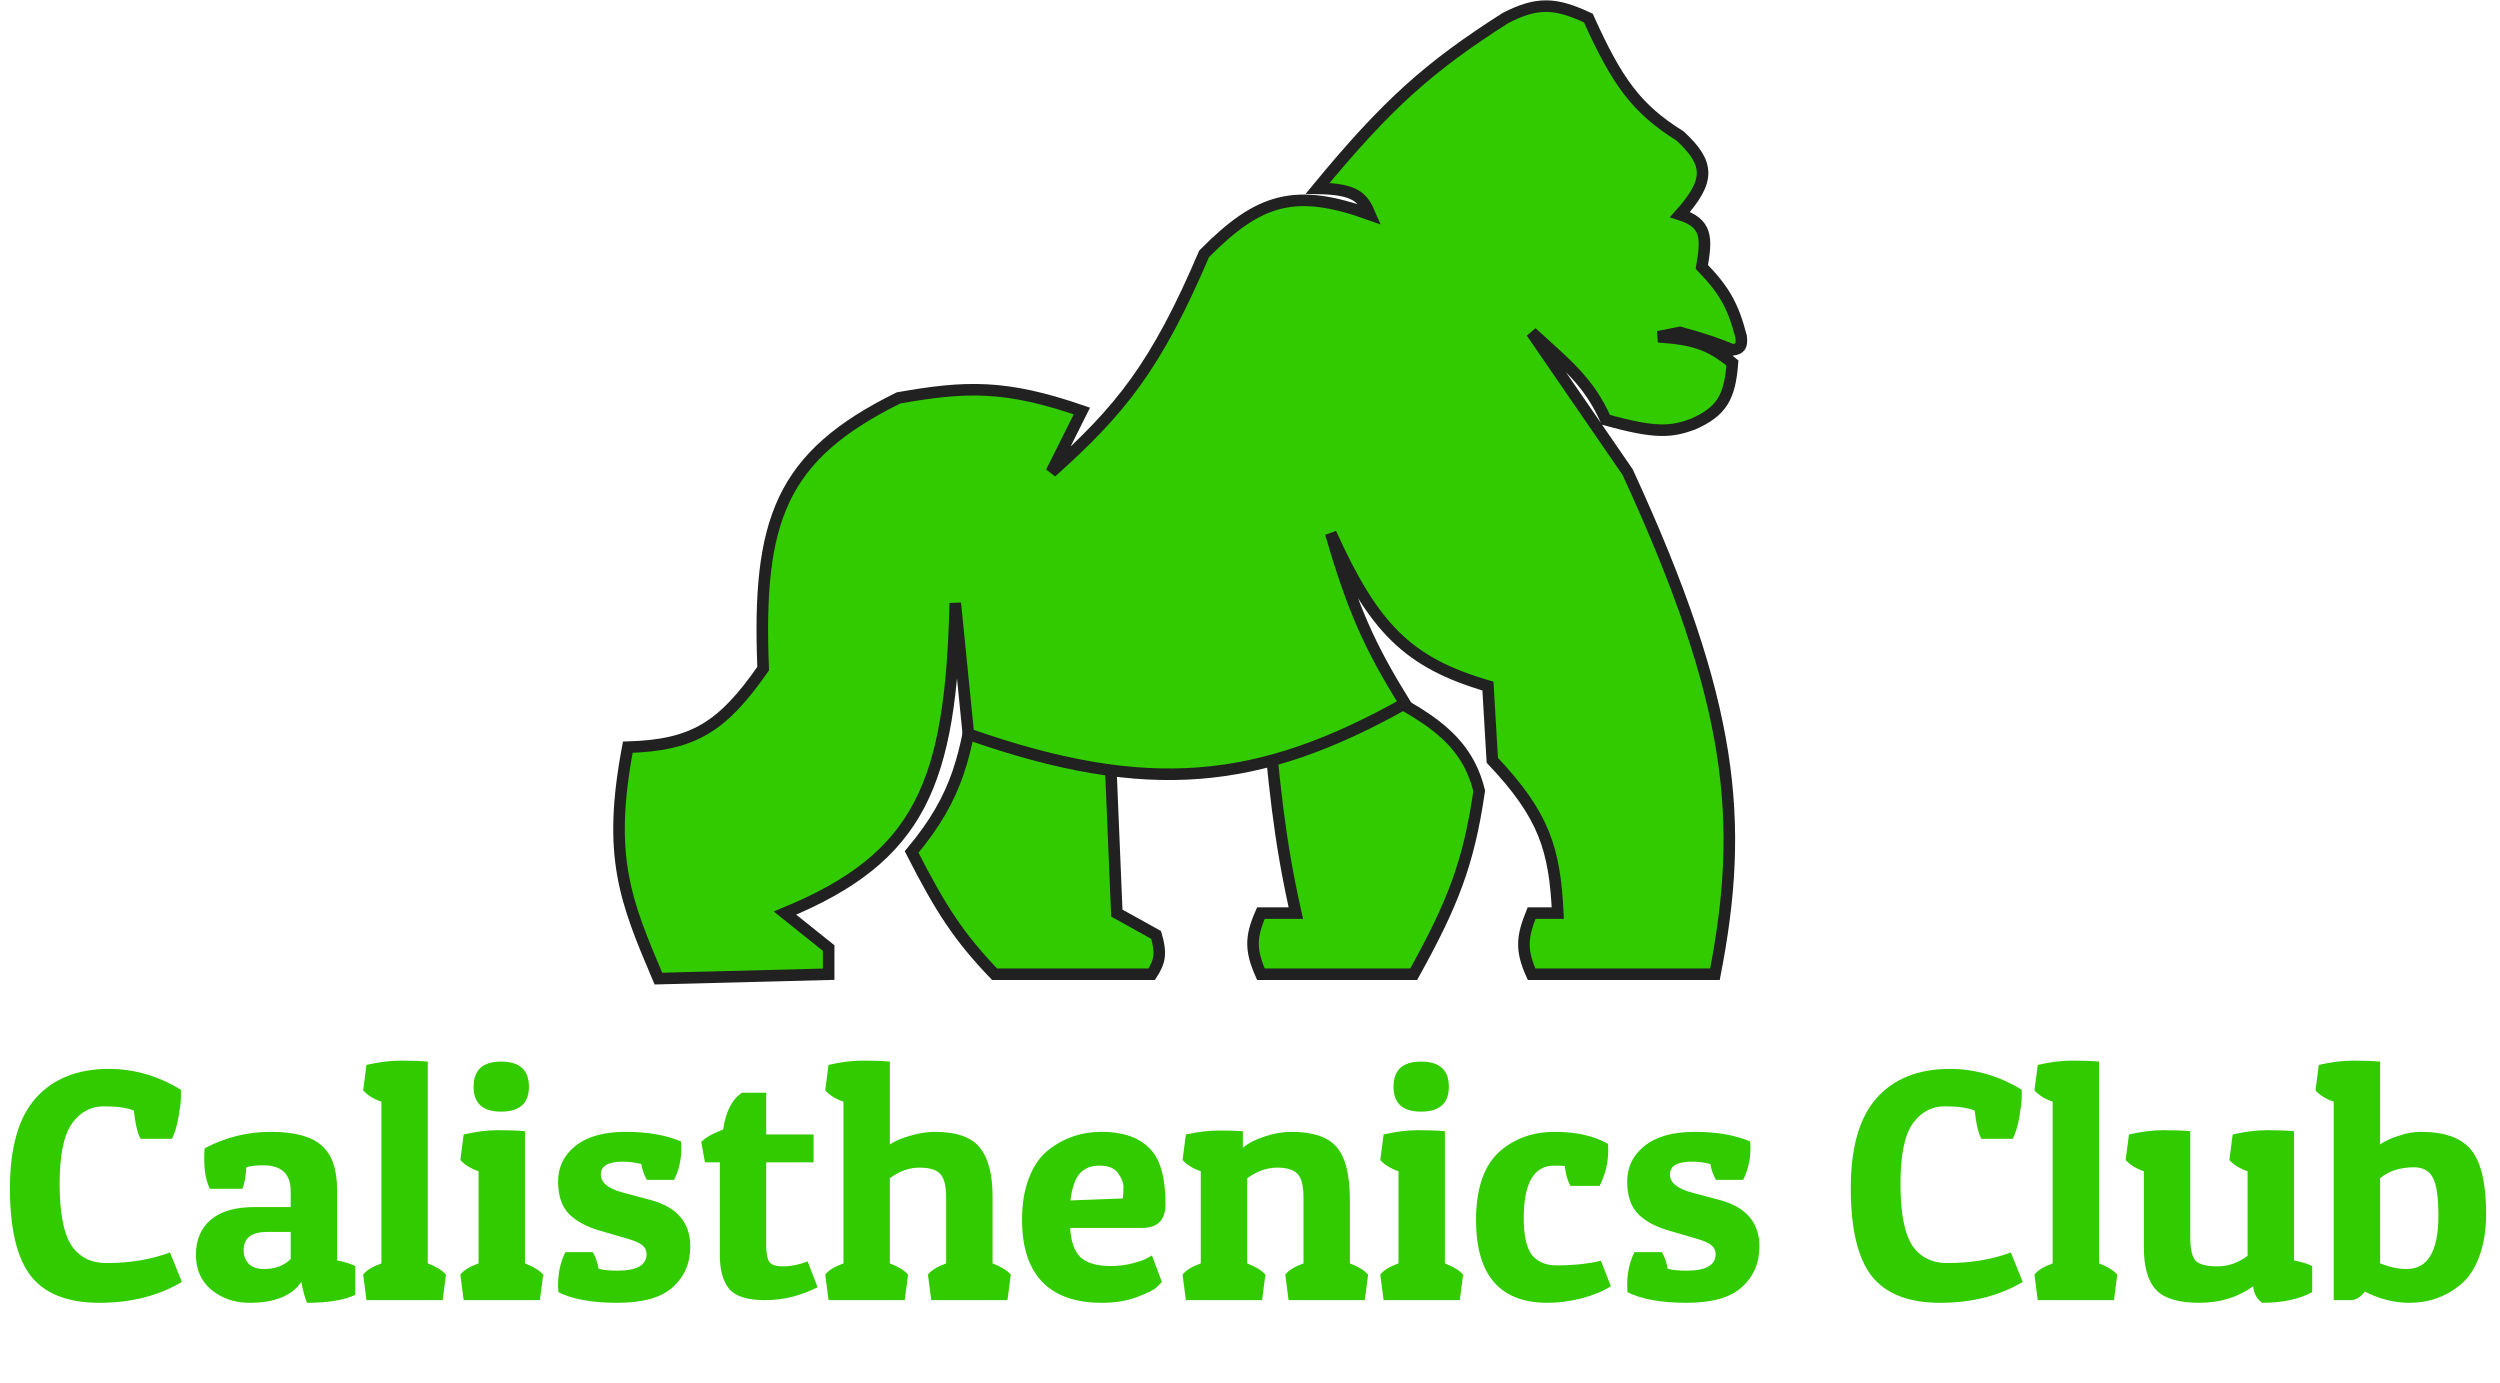 <svg width="815" height="451" viewBox="0 0 815 451" fill="none" xmlns="http://www.w3.org/2000/svg">
<path d="M43.639 362.067C41.479 361.131 38.238 360.663 33.917 360.663C29.597 360.663 26.104 362.535 23.44 366.28C20.775 370.024 19.443 376.577 19.443 385.939C19.443 395.3 20.703 401.961 23.224 405.922C25.816 409.811 29.633 411.755 34.674 411.755C42.379 411.755 49.292 410.603 55.413 408.298L59.302 417.912C51.668 422.449 42.703 424.717 32.405 424.717C22.108 424.717 14.654 421.801 10.046 415.968C5.509 410.135 3.241 400.593 3.241 387.343C3.241 374.093 6.049 364.299 11.666 357.962C17.355 351.625 25.312 348.457 35.538 348.457C43.747 348.457 51.56 350.725 58.978 355.262C58.978 355.694 58.978 356.522 58.978 357.746C58.978 358.97 58.726 361.059 58.221 364.011C57.717 366.964 56.997 369.376 56.061 371.248H45.8C44.791 369.304 44.071 366.244 43.639 362.067ZM66.573 377.838C66.573 376.757 66.609 375.605 66.681 374.381C73.378 370.78 80.579 368.98 88.284 368.98C95.989 368.98 101.498 370.456 104.811 373.409C108.195 376.289 109.888 381.114 109.888 387.883V410.891C112.408 411.395 114.388 412.007 115.829 412.727V422.125C112.156 423.853 106.899 424.717 100.058 424.717C99.338 422.845 98.726 420.576 98.222 417.912C95.125 422.449 89.508 424.717 81.371 424.717C76.546 424.717 72.406 423.313 68.949 420.504C65.564 417.696 63.872 413.879 63.872 409.055C63.872 404.23 65.456 400.449 68.625 397.713C71.865 394.904 76.654 393.5 82.991 393.5H94.765V388.315C94.765 382.698 91.777 379.89 85.8 379.89C83.567 379.89 81.731 380.106 80.291 380.538C80.147 383.562 79.715 385.903 78.995 387.559H68.409C67.185 385.039 66.573 381.798 66.573 377.838ZM86.016 413.699C89.688 413.699 92.605 412.619 94.765 410.459V401.601H87.204C82.019 401.601 79.427 403.582 79.427 407.542C79.427 409.343 79.967 410.819 81.047 411.971C82.199 413.123 83.855 413.699 86.016 413.699ZM119.471 347.161C123.503 346.224 127.248 345.756 130.705 345.756C134.161 345.756 137.078 345.864 139.454 346.08V411.863C142.263 412.943 144.243 414.167 145.395 415.536L144.315 423.853H119.471L118.391 415.536C119.399 414.167 121.379 412.943 124.332 411.863V359.15C121.811 358.286 119.831 357.062 118.391 355.478L119.471 347.161ZM151.152 369.844C155.185 368.908 158.929 368.44 162.386 368.44C165.842 368.44 168.759 368.548 171.135 368.764V411.863C173.944 412.943 175.924 414.167 177.076 415.536L175.996 423.853H151.152L150.072 415.536C151.08 414.167 153.06 412.943 156.013 411.863V381.834C153.492 380.97 151.512 379.746 150.072 378.162L151.152 369.844ZM163.358 362.391C157.381 362.391 154.393 359.691 154.393 354.29C154.393 348.817 157.381 346.08 163.358 346.08C169.407 346.08 172.432 348.817 172.432 354.29C172.432 359.691 169.407 362.391 163.358 362.391ZM203 378.702C198.247 378.702 195.87 380.106 195.87 382.914C195.87 385.579 198.355 387.559 203.324 388.855L211.857 391.124C220.643 393.428 225.035 398.505 225.035 406.354C225.035 411.755 223.127 416.184 219.31 419.64C215.566 423.025 209.553 424.717 201.271 424.717C193.062 424.717 186.653 423.565 182.044 421.261C181.972 420.468 181.936 419.676 181.936 418.884C181.936 414.924 182.728 411.359 184.313 408.19H193.278C194.214 409.919 194.826 411.719 195.114 413.591C196.555 414.023 198.607 414.239 201.271 414.239C207.608 414.239 210.777 412.439 210.777 408.839C210.777 407.686 210.345 406.75 209.481 406.03C208.617 405.238 206.924 404.482 204.404 403.762L195.87 401.277C191.478 400.053 188.057 398.253 185.609 395.876C183.16 393.428 181.936 389.863 181.936 385.183C181.936 380.43 183.845 376.541 187.661 373.517C191.478 370.492 196.915 368.98 203.972 368.98C211.101 368.98 217.114 370.024 222.011 372.113C222.083 372.833 222.119 373.553 222.119 374.273C222.119 378.018 221.327 381.474 219.742 384.643H210.885C209.949 382.986 209.337 381.258 209.049 379.458C207.032 378.954 205.016 378.702 203 378.702ZM249.79 356.234V369.844H265.236V378.918H249.79V406.246C249.79 408.551 250.114 410.243 250.762 411.323C251.41 412.331 252.958 412.835 255.407 412.835C257.855 412.835 260.484 412.295 263.292 411.215L266.533 419.64C260.988 422.449 255.299 423.853 249.466 423.853C243.705 423.853 239.78 422.629 237.692 420.18C235.676 417.66 234.667 414.023 234.667 409.271V378.918H229.807L228.618 372.329C229.771 370.96 232.147 369.592 235.748 368.224C236.612 362.319 238.664 358.322 241.905 356.234H249.79ZM270.105 347.161C274.137 346.224 277.882 345.756 281.339 345.756C284.795 345.756 287.712 345.864 290.088 346.08V373.085C291.816 371.933 294.121 370.96 297.001 370.168C299.882 369.376 302.438 368.98 304.67 368.98C311.8 368.98 316.732 370.708 319.469 374.165C322.205 377.621 323.573 382.878 323.573 389.936V411.863C326.382 412.943 328.362 414.167 329.514 415.536L328.434 423.853H303.59L302.51 415.536C303.518 414.167 305.499 412.943 308.451 411.863V390.476C308.451 386.587 307.803 383.995 306.507 382.698C305.282 381.33 303.014 380.646 299.702 380.646C296.389 380.646 293.185 381.798 290.088 384.103V411.863C292.896 412.943 294.877 414.167 296.029 415.536L294.949 423.853H270.105L269.025 415.536C270.033 414.167 272.013 412.943 274.966 411.863V359.15C272.445 358.286 270.465 357.062 269.025 355.478L270.105 347.161ZM359.22 424.717C350.579 424.717 344.062 422.413 339.669 417.804C335.348 413.195 333.188 406.498 333.188 397.713C333.188 392.384 333.944 387.811 335.456 383.995C336.968 380.106 339.021 377.117 341.613 375.029C346.654 370.996 352.523 368.98 359.22 368.98C365.917 368.98 371.03 370.708 374.559 374.165C378.159 377.549 379.959 383.67 379.959 392.528C379.959 397.713 377.403 400.305 372.29 400.305H348.85C349.138 404.842 350.291 408.046 352.307 409.919C354.395 411.791 357.672 412.727 362.137 412.727C364.585 412.727 366.925 412.439 369.158 411.863C371.39 411.287 373.01 410.711 374.019 410.135L375.531 409.271L378.771 417.912C378.339 418.416 377.691 419.064 376.827 419.856C376.035 420.576 373.947 421.585 370.562 422.881C367.249 424.105 363.469 424.717 359.22 424.717ZM366.025 390.692C366.169 389.683 366.241 388.459 366.241 387.019C366.241 385.579 365.665 384.067 364.513 382.482C363.361 380.826 361.344 379.998 358.464 379.998C355.656 379.998 353.495 380.862 351.983 382.59C350.471 384.319 349.463 387.235 348.958 391.34L366.025 390.692ZM386.592 369.844C390.552 368.98 394.117 368.548 397.285 368.548C400.454 368.548 403.082 368.62 405.171 368.764V374.165C406.971 372.653 409.347 371.428 412.3 370.492C415.324 369.484 418.205 368.98 420.941 368.98C427.998 368.98 432.931 370.636 435.74 373.949C438.62 377.261 440.06 382.986 440.06 391.124V411.863C442.869 412.943 444.849 414.167 446.001 415.536L444.921 423.853H420.077L418.997 415.536C420.005 414.167 421.985 412.943 424.938 411.863V390.476C424.938 386.587 424.29 383.995 422.994 382.698C421.769 381.33 419.537 380.646 416.296 380.646C413.056 380.646 409.815 381.798 406.575 384.103V411.863C409.383 412.943 411.364 414.167 412.516 415.536L411.436 423.853H386.592L385.511 415.536C386.52 414.167 388.5 412.943 391.452 411.863V381.834C388.932 380.97 386.952 379.746 385.511 378.162L386.592 369.844ZM451.049 369.844C455.081 368.908 458.826 368.44 462.282 368.44C465.739 368.44 468.655 368.548 471.032 368.764V411.863C473.84 412.943 475.821 414.167 476.973 415.536L475.893 423.853H451.049L449.968 415.536C450.977 414.167 452.957 412.943 455.909 411.863V381.834C453.389 380.97 451.409 379.746 449.968 378.162L451.049 369.844ZM463.255 362.391C457.278 362.391 454.289 359.691 454.289 354.29C454.289 348.817 457.278 346.08 463.255 346.08C469.304 346.08 472.328 348.817 472.328 354.29C472.328 359.691 469.304 362.391 463.255 362.391ZM506.677 379.998C500.052 379.998 496.739 385.687 496.739 397.065C496.739 402.826 497.639 406.858 499.44 409.163C501.312 411.395 503.976 412.511 507.433 412.511C512.906 412.511 517.731 412.007 521.907 410.999L525.148 419.316C522.843 420.829 519.747 422.125 515.858 423.205C511.97 424.213 508.189 424.717 504.516 424.717C488.962 424.717 481.185 415.716 481.185 397.713C481.185 387.199 483.885 379.638 489.286 375.029C494.111 370.996 499.98 368.98 506.893 368.98C513.806 368.98 519.567 370.276 524.176 372.869C524.248 373.589 524.284 374.273 524.284 374.921C524.284 379.026 523.348 382.914 521.475 386.587H511.97C510.961 384.787 510.349 382.626 510.133 380.106C509.269 380.034 508.117 379.998 506.677 379.998ZM551.525 378.702C546.772 378.702 544.396 380.106 544.396 382.914C544.396 385.579 546.88 387.559 551.849 388.855L560.383 391.124C569.168 393.428 573.561 398.505 573.561 406.354C573.561 411.755 571.652 416.184 567.836 419.64C564.091 423.025 558.078 424.717 549.797 424.717C541.588 424.717 535.178 423.565 530.57 421.261C530.498 420.468 530.462 419.676 530.462 418.884C530.462 414.924 531.254 411.359 532.838 408.19H541.804C542.74 409.919 543.352 411.719 543.64 413.591C545.08 414.023 547.132 414.239 549.797 414.239C556.134 414.239 559.302 412.439 559.302 408.839C559.302 407.686 558.87 406.75 558.006 406.03C557.142 405.238 555.45 404.482 552.929 403.762L544.396 401.277C540.003 400.053 536.583 398.253 534.134 395.876C531.686 393.428 530.462 389.863 530.462 385.183C530.462 380.43 532.37 376.541 536.187 373.517C540.003 370.492 545.44 368.98 552.497 368.98C559.626 368.98 565.639 370.024 570.536 372.113C570.608 372.833 570.644 373.553 570.644 374.273C570.644 378.018 569.852 381.474 568.268 384.643H559.41C558.474 382.986 557.862 381.258 557.574 379.458C555.558 378.954 553.541 378.702 551.525 378.702ZM643.749 362.067C641.588 361.131 638.348 360.663 634.027 360.663C629.706 360.663 626.214 362.535 623.549 366.28C620.885 370.024 619.553 376.577 619.553 385.939C619.553 395.3 620.813 401.961 623.333 405.922C625.926 409.811 629.742 411.755 634.783 411.755C642.488 411.755 649.401 410.603 655.522 408.298L659.411 417.912C651.778 422.449 642.812 424.717 632.515 424.717C622.217 424.717 614.764 421.801 610.155 415.968C605.618 410.135 603.35 400.593 603.35 387.343C603.35 374.093 606.158 364.299 611.775 357.962C617.464 351.625 625.422 348.457 635.647 348.457C643.857 348.457 651.67 350.725 659.087 355.262C659.087 355.694 659.087 356.522 659.087 357.746C659.087 358.97 658.835 361.059 658.331 364.011C657.827 366.964 657.107 369.376 656.171 371.248H645.909C644.901 369.304 644.181 366.244 643.749 362.067ZM664.306 347.161C668.338 346.224 672.083 345.756 675.54 345.756C678.996 345.756 681.913 345.864 684.289 346.08V411.863C687.097 412.943 689.078 414.167 690.23 415.536L689.15 423.853H664.306L663.226 415.536C664.234 414.167 666.214 412.943 669.166 411.863V359.15C666.646 358.286 664.666 357.062 663.226 355.478L664.306 347.161ZM734.549 419.316C729.58 422.917 723.711 424.717 716.942 424.717C710.245 424.717 705.564 423.313 702.9 420.504C700.236 417.696 698.903 413.123 698.903 406.786V381.834C696.383 380.97 694.403 379.746 692.962 378.162L694.043 369.844C698.075 368.908 701.82 368.44 705.276 368.44C708.733 368.44 711.649 368.548 714.026 368.764V403.222C714.026 407.11 714.602 409.703 715.754 410.999C716.978 412.223 719.355 412.835 722.883 412.835C726.412 412.835 729.688 411.683 732.713 409.379V381.834C730.192 380.97 728.212 379.746 726.772 378.162L727.852 369.844C731.885 368.908 735.629 368.44 739.086 368.44C742.542 368.44 745.459 368.548 747.835 368.764V410.891C750.356 411.395 752.336 412.007 753.776 412.727V421.261C749.456 423.565 744.019 424.717 737.466 424.717C735.665 423.421 734.693 421.621 734.549 419.316ZM755.925 347.161C759.958 346.224 763.702 345.756 767.159 345.756C770.615 345.756 773.532 345.864 775.908 346.08V373.085C777.42 372.005 779.437 371.068 781.957 370.276C784.478 369.412 786.89 368.98 789.194 368.98C797.044 368.98 802.552 370.996 805.721 375.029C808.889 379.062 810.474 385.939 810.474 395.66C810.474 401.061 809.718 405.742 808.205 409.703C806.765 413.591 804.785 416.58 802.264 418.668C797.512 422.701 791.895 424.717 785.414 424.717C780.517 424.717 775.692 423.493 770.939 421.045C769.571 422.917 767.987 423.853 766.187 423.853H760.786V359.15C758.265 358.286 756.285 357.062 754.845 355.478L755.925 347.161ZM784.55 413.699C791.463 413.699 794.919 407.902 794.919 396.309C794.919 390.188 794.307 386.047 793.083 383.887C791.931 381.654 789.878 380.538 786.926 380.538C782.461 380.538 778.789 381.726 775.908 384.103V411.863C779.005 413.087 781.885 413.699 784.55 413.699Z" fill="#32CB00"/>
<path d="M324.231 317.597C312.622 305.47 306.769 296.521 297.188 277.744C312.633 259.257 314.931 246.037 318.538 222.234L361.238 229.35L364.085 297.67L376.895 304.787C378.639 310.673 378.165 313.411 375.471 317.597H324.231Z" fill="#32CB00"/>
<path d="M482.221 257.817C477.763 239.869 464.371 232.209 436.675 219.387L412.478 223.657L412.618 225.214C415.358 255.634 416.936 273.156 422.441 297.67H411.055C407.627 305.452 407.631 309.815 411.055 317.597H460.871C473.664 294.506 478.783 281.441 482.221 257.817Z" fill="#32CB00"/>
<path d="M324.231 317.597C312.622 305.47 306.769 296.521 297.188 277.744C312.633 259.257 314.931 246.037 318.538 222.234L361.238 229.35L364.085 297.67L376.895 304.787C378.639 310.673 378.165 313.411 375.471 317.597H324.231Z" stroke="#212121" stroke-width="3.772"/>
<path d="M482.221 257.817C477.763 239.869 464.371 232.209 436.675 219.387L412.478 223.657L412.618 225.214C415.358 255.634 416.936 273.156 422.441 297.67H411.055C407.627 305.452 407.631 309.815 411.055 317.597H460.871C473.664 294.506 478.783 281.441 482.221 257.817Z" stroke="#212121" stroke-width="3.772"/>
<path d="M204.668 243.583C197.941 279.158 203.798 293.56 214.631 319.02L270.141 317.597V309.057L255.908 297.67C300.126 279.426 309.997 255.325 311.418 196.613L315.688 239.313C374.468 259.955 410.605 255.881 458.021 229.35C446.675 211.012 441.105 198.91 433.825 173.84C447.846 204.805 458.973 216.039 485.065 223.657L486.488 247.853C503.526 265.851 506.83 276.986 507.838 297.67H499.298C496.133 305.452 495.793 309.815 499.298 317.597H559.078C568.744 267.859 565.395 229.386 530.611 153.913L499.298 108.367C510.672 118.776 517.886 124.304 523.495 136.833C539.806 141.41 544.896 140.842 551.961 138.257C561.418 134.042 563.898 129.428 564.771 118.33C557.281 112.13 551.792 110.528 540.575 109.79L547.691 108.367C556.953 110.955 559.916 112.091 564.771 114.06C567.379 113.741 567.924 112.722 567.618 109.79C564.968 99.603 562.156 94.645 554.808 87.017C556.404 77.61 556.605 72.77 547.691 69.937C557.483 58.953 557.485 53.343 547.691 44.317C533.399 35.425 527.079 26.483 517.801 5.887C507.252 0.962 501.297 0.453 490.758 5.887C465.813 21.811 452.26 33.845 429.555 61.397C442.059 61.627 444.233 64.326 446.635 69.937C422.338 61.199 410.566 64.512 392.548 82.747C376.812 119.583 365.293 133.692 342.731 153.913L352.695 133.987C327.676 125.373 314.928 125.838 292.915 129.717C254.462 148.709 246.841 169.518 248.791 217.963C235.501 237.05 226.053 242.943 204.668 243.583Z" fill="#32CB00" stroke="#212121" stroke-width="3.772"/>
</svg>
